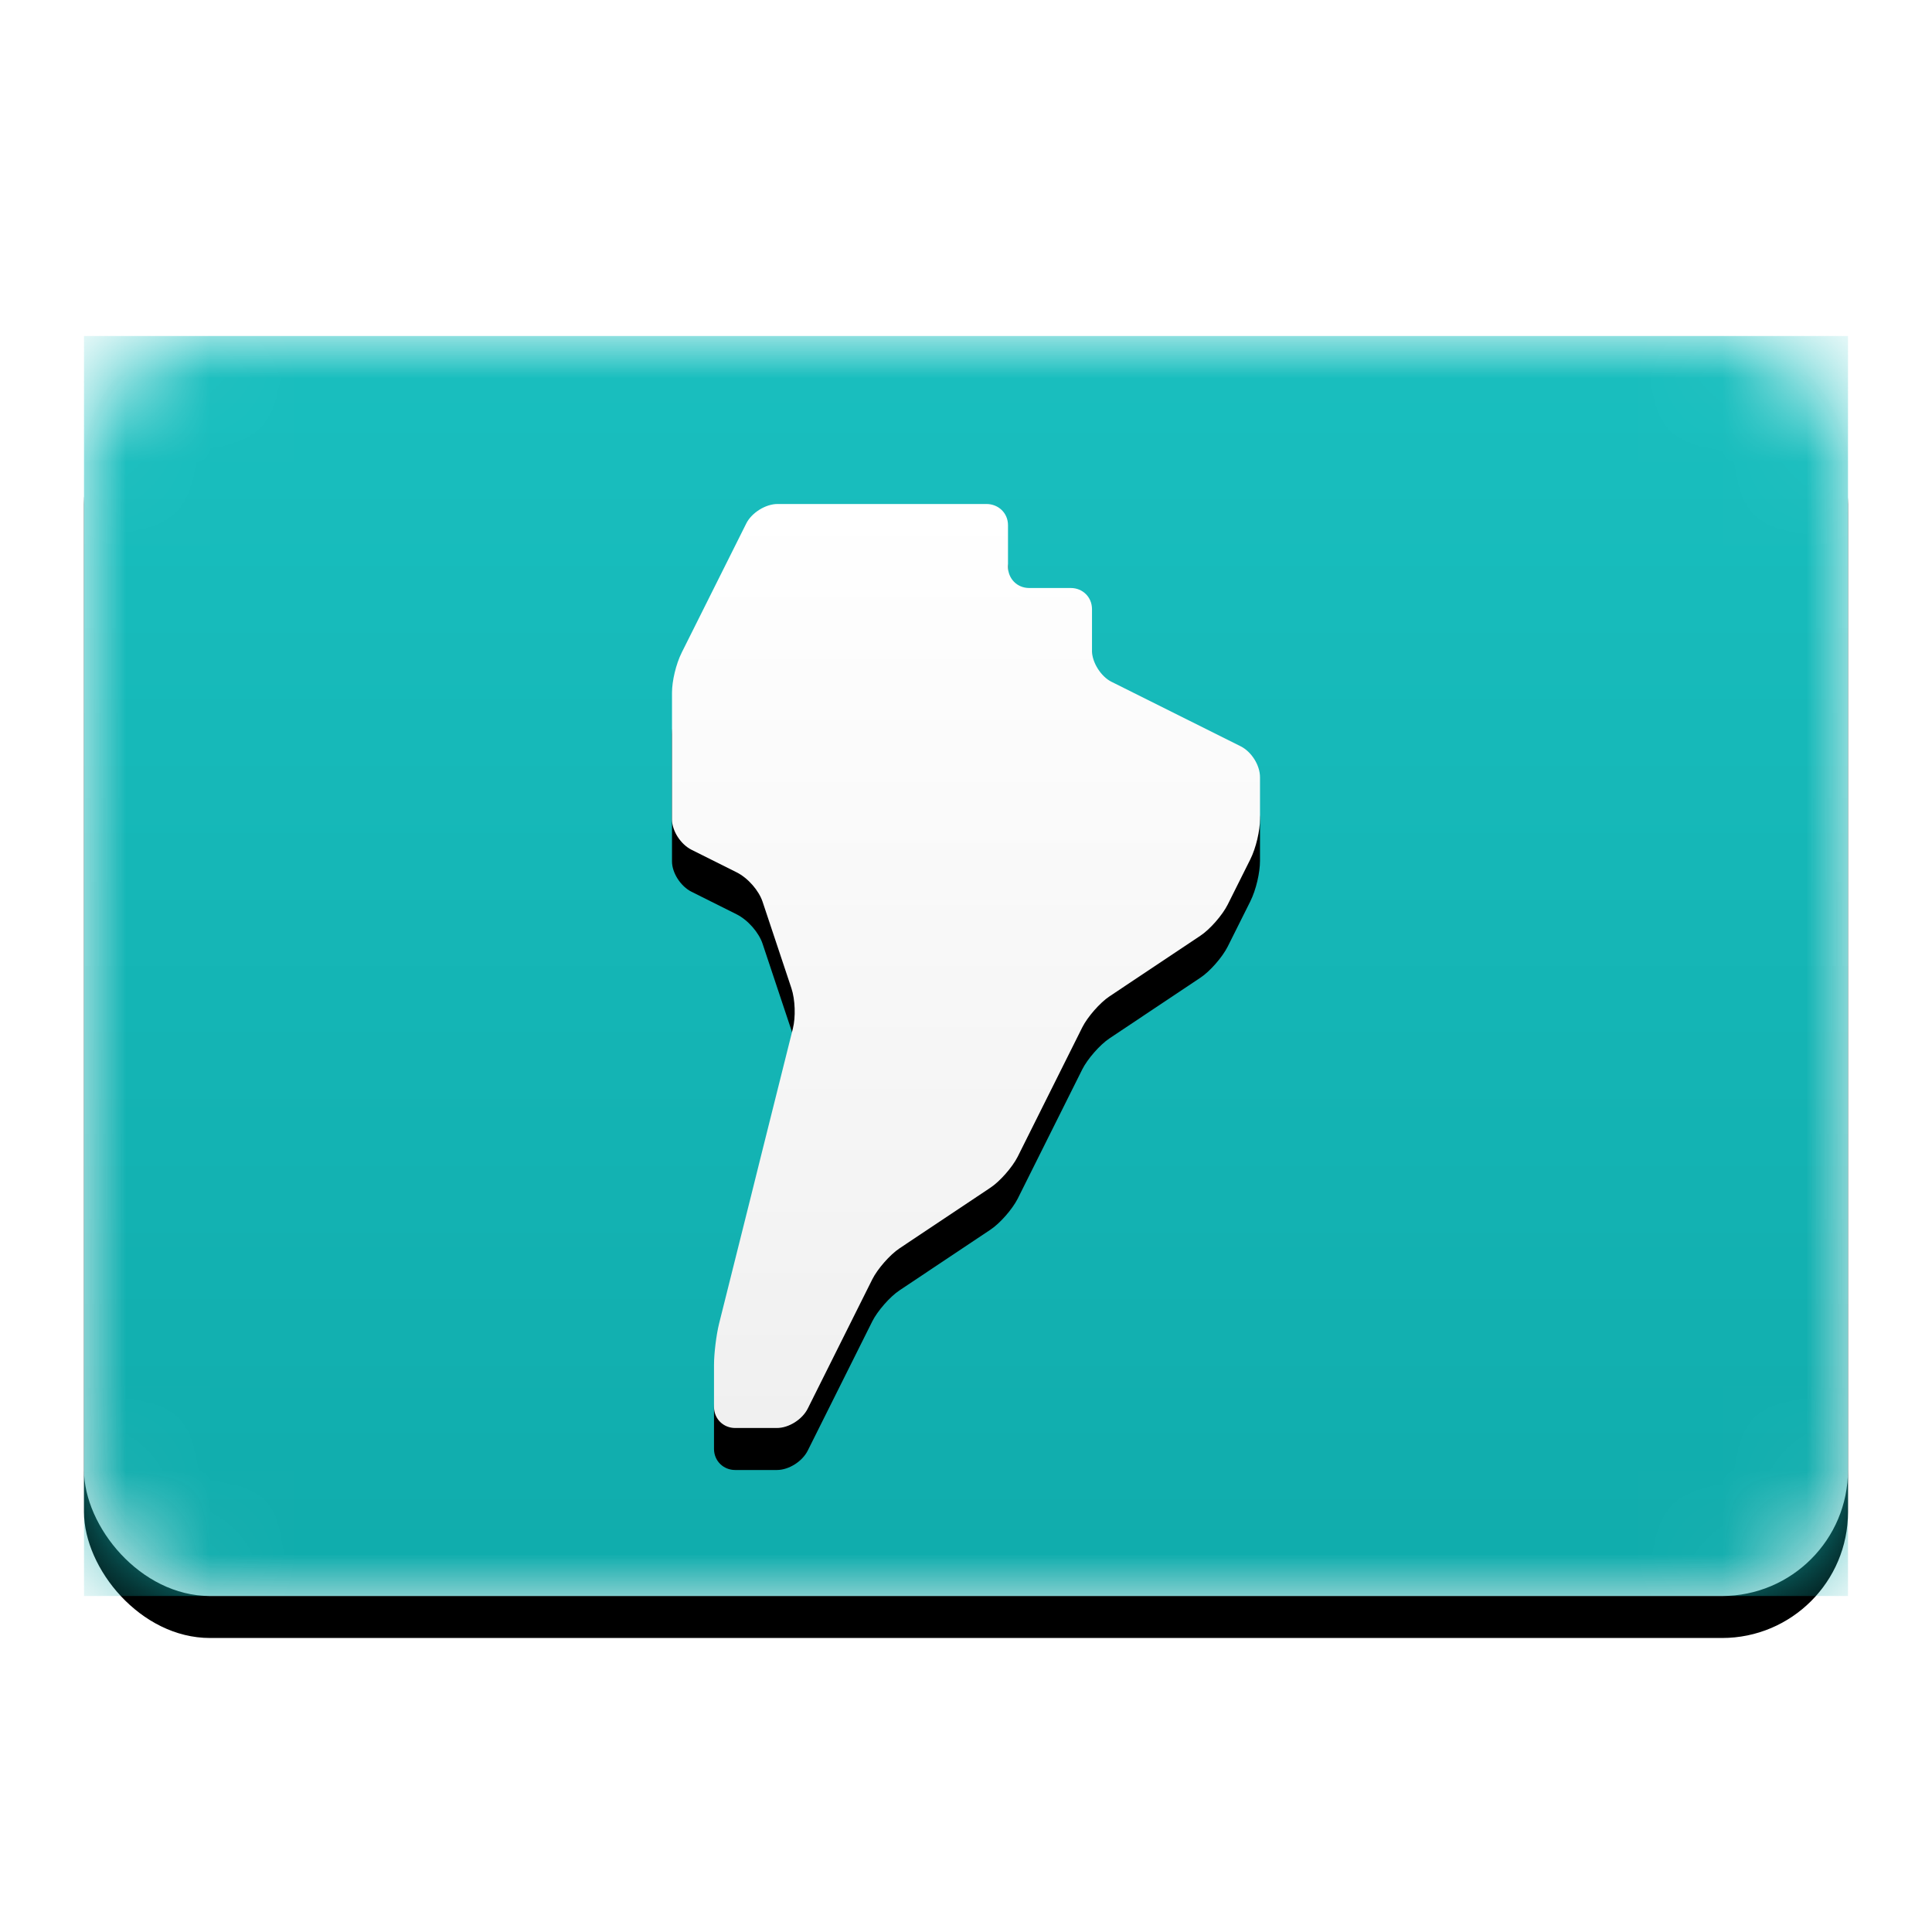 <svg viewBox="0 0 23 17" version="1.1" xmlns="http://www.w3.org/2000/svg" xmlns:xlink="http://www.w3.org/1999/xlink" height="1em" width="1em">
  <defs>
    <linearGradient x1="50%" y1="0%" x2="50%" y2="100%" id="c">
      <stop stop-color="#FFFFFF" offset="0%"/>
      <stop stop-color="#F0F0F0" offset="100%"/>
    </linearGradient>
    <rect id="a" x="0" y="0" width="21" height="15" rx="1.5"/>
    <filter x="-50%" y="-50%" width="200%" height="200%" filterUnits="objectBoundingBox" id="b">
      <feOffset dx="0" dy="0.5" in="SourceAlpha" result="shadowOffsetOuter1"/>
      <feGaussianBlur stdDeviation="0.5" in="shadowOffsetOuter1" result="shadowBlurOuter1"/>
      <feColorMatrix values="0 0 0 0 0 0 0 0 0 0 0 0 0 0 0 0 0 0 0.16 0" type="matrix" in="shadowBlurOuter1"/>
    </filter>
    <linearGradient x1="50%" y1="0%" x2="50%" y2="100%" id="d">
      <stop stop-color="#19BFBF" offset="0%"/>
      <stop stop-color="#10ACAC" offset="100%"/>
    </linearGradient>
    <path d="M7.5,12.252 C7.5,12.113 7.527,11.892 7.561,11.755 L7.939,10.245 C7.973,10.11 8.027,9.892 8.061,9.755 L8.439,8.245 C8.473,8.11 8.467,7.902 8.422,7.766 L8.078,6.734 C8.035,6.605 7.908,6.454 7.768,6.384 L7.232,6.116 C7.104,6.052 7,5.892 7,5.755 L7,4.245 C7,4.11 7.046,3.908 7.116,3.768 L7.384,3.232 C7.448,3.104 7.546,2.908 7.616,2.768 L7.884,2.232 C7.948,2.104 8.114,2 8.256,2 L10.744,2 C10.885,2 11,2.107 11,2.252 L11,2.748 C11,2.887 11.107,3 11.252,3 L11.748,3 C11.887,3 12,3.107 12,3.252 L12,3.748 C12,3.887 12.108,4.054 12.229,4.115 L13.771,4.885 C13.897,4.949 14,5.107 14,5.252 L14,5.748 C14,5.887 13.954,6.092 13.884,6.232 L13.616,6.768 C13.552,6.896 13.402,7.066 13.291,7.139 L12.209,7.861 C12.093,7.938 11.946,8.108 11.885,8.229 L11.115,9.771 C11.051,9.897 10.902,10.066 10.791,10.139 L9.709,10.861 C9.593,10.938 9.446,11.108 9.385,11.229 L8.615,12.771 C8.551,12.897 8.393,13 8.248,13 L7.752,13 C7.613,13 7.5,12.893 7.5,12.748 L7.5,12.252 Z" id="g"/>
    <filter x="-50%" y="-50%" width="200%" height="200%" filterUnits="objectBoundingBox" id="f">
      <feOffset dx="0" dy="0.5" in="SourceAlpha" result="shadowOffsetOuter1"/>
      <feColorMatrix values="0 0 0 0 0 0 0 0 0 0 0 0 0 0 0 0 0 0 0.06 0" type="matrix" in="shadowOffsetOuter1"/>
    </filter>
  </defs>
  <g stroke="none" stroke-width="1" fill="none" fill-rule="evenodd">
    <g>
      <g transform="translate(1, 1)">
        <mask id="e" fill="white">
          <use xlink:href="#a"/>
        </mask>
        <g>
          <use fill="black" fill-opacity="1" filter="url(#b)" xlink:href="#a"/>
          <use fill="url(#c)" fill-rule="evenodd" xlink:href="#a"/>
        </g>
        <rect fill="url(#d)" mask="url(#e)" x="0" y="0" width="21" height="15"/>
        <g mask="url(#e)">
          <use fill="black" fill-opacity="1" filter="url(#f)" xlink:href="#g"/>
          <use fill="url(#c)" fill-rule="evenodd" xlink:href="#g"/>
        </g>
        <rect mask="url(#e)" x="0" y="0" width="21" height="15" rx="1.5"/>
      </g>
    </g>
  </g>
</svg>
